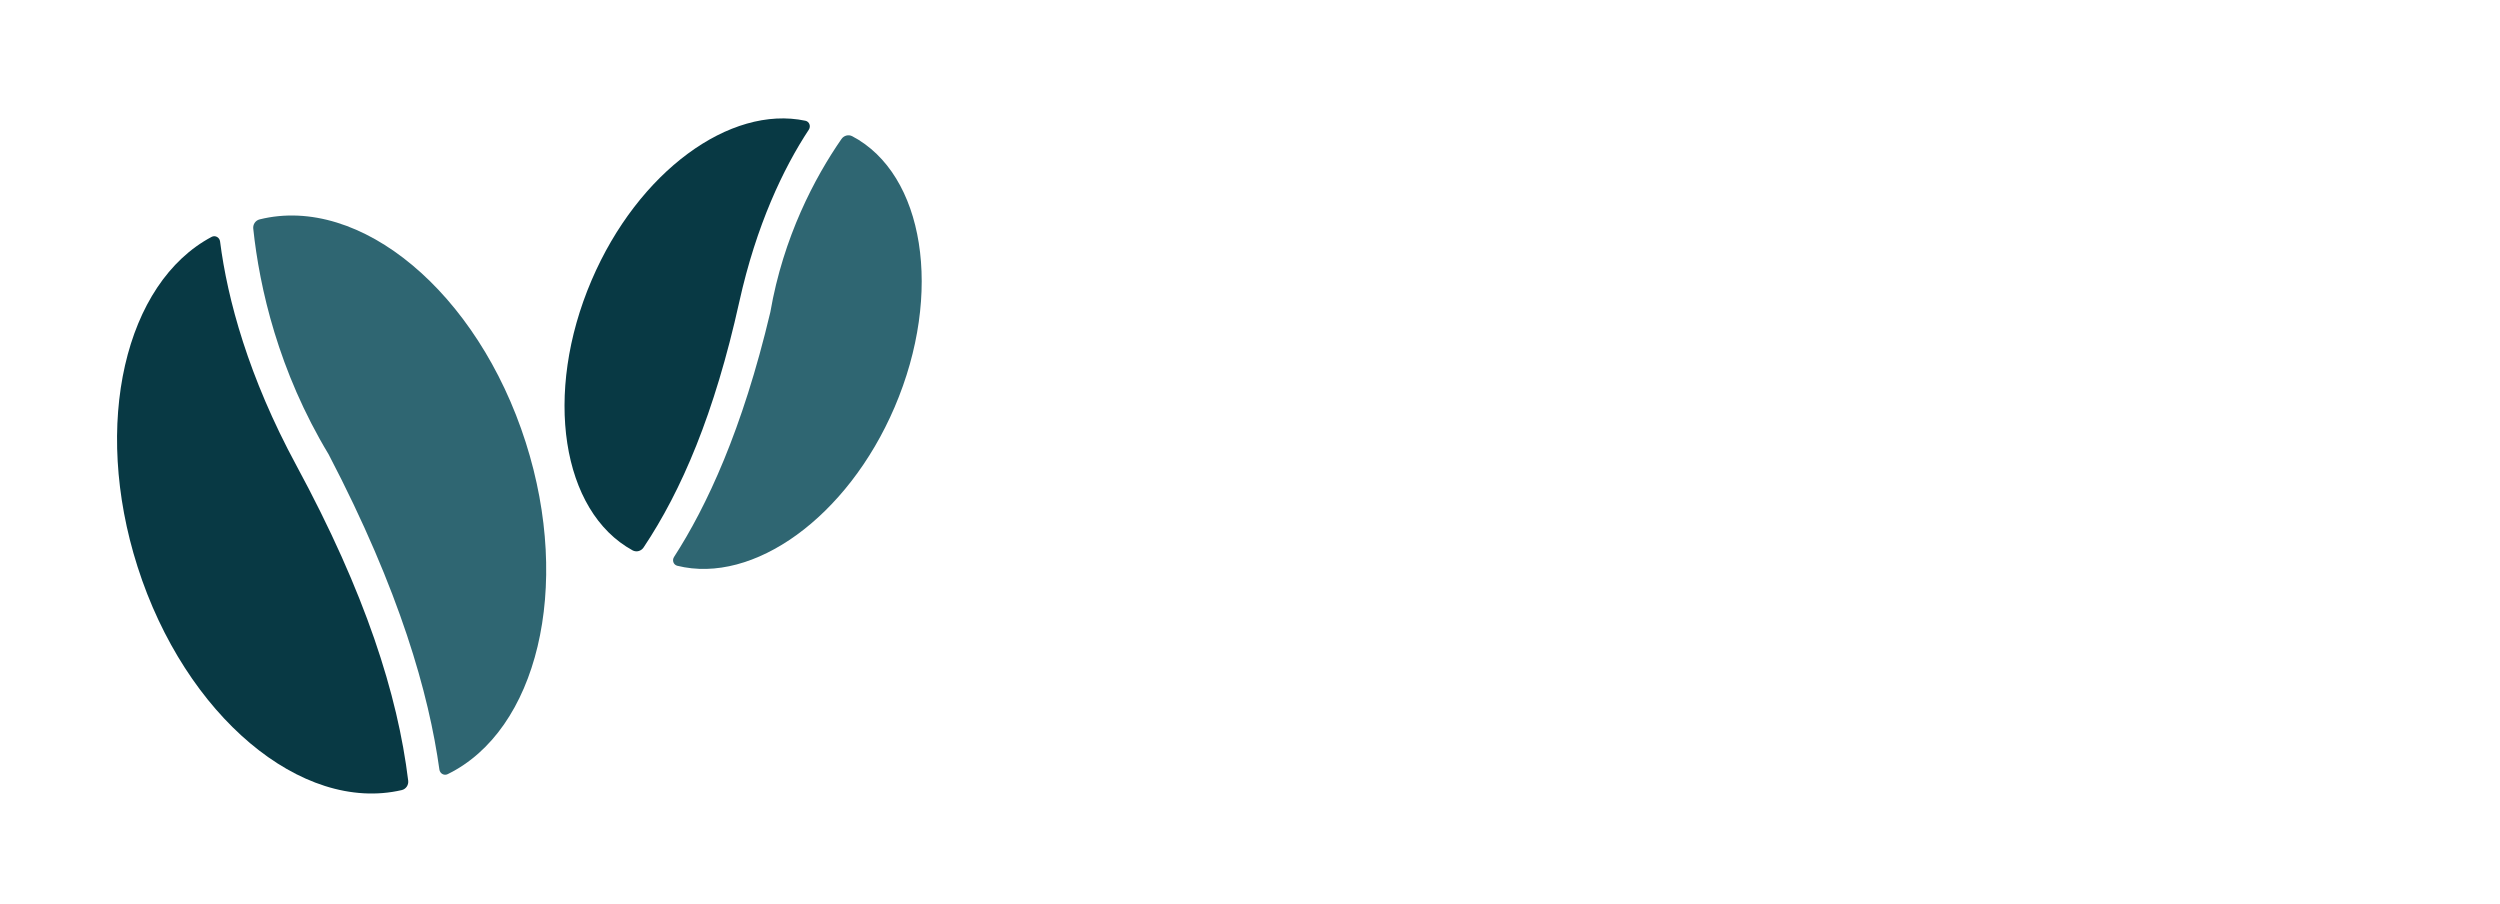 <svg width="830" height="300" viewBox="0 0 830 300" fill="none" xmlns="http://www.w3.org/2000/svg">
<path d="M267.392 40.089C268.724 40.371 269.273 41.917 268.525 43.054C260.103 55.843 251.094 74.712 245.44 100.235C237.218 137.348 226.296 162.849 213.666 181.764C212.86 182.972 211.286 183.411 210.012 182.714C186.486 169.845 180.276 130.698 196.421 93.014C211.869 56.955 242.406 34.79 267.392 40.089Z" fill="#083944"/>
<path d="M282.95 45.23C281.696 44.569 280.168 44.99 279.361 46.156C270.483 58.991 260.07 78.672 255.757 103.602C246.451 142.877 234.628 168.075 223.78 184.916C223.064 186.027 223.583 187.519 224.865 187.837C250.062 194.098 281.319 171.807 297.01 135.182C313.262 97.249 306.862 57.833 282.95 45.23Z" fill="#2F6672"/>
<path d="M70.261 78.645C71.462 78.006 72.889 78.812 73.062 80.162C75.514 99.4 82.49 125.118 98.382 154.501C121.38 197.019 132.021 230.556 135.521 259.178C135.697 260.619 134.794 261.979 133.38 262.308C100.16 270.03 61.496 237.722 45.657 188.117C30.485 140.604 41.576 93.888 70.261 78.645Z" fill="#083944"/>
<path d="M86.188 72.839C84.812 73.181 83.931 74.497 84.08 75.907C86.149 95.527 92.435 123.2 109.099 150.841C132.887 196.403 142.389 230.41 145.88 255.505C146.062 256.814 147.431 257.604 148.618 257.024C178.281 242.529 189.946 195.114 174.544 146.878C158.604 96.958 119.548 64.555 86.188 72.839Z" fill="#2F6672"/>
</svg>